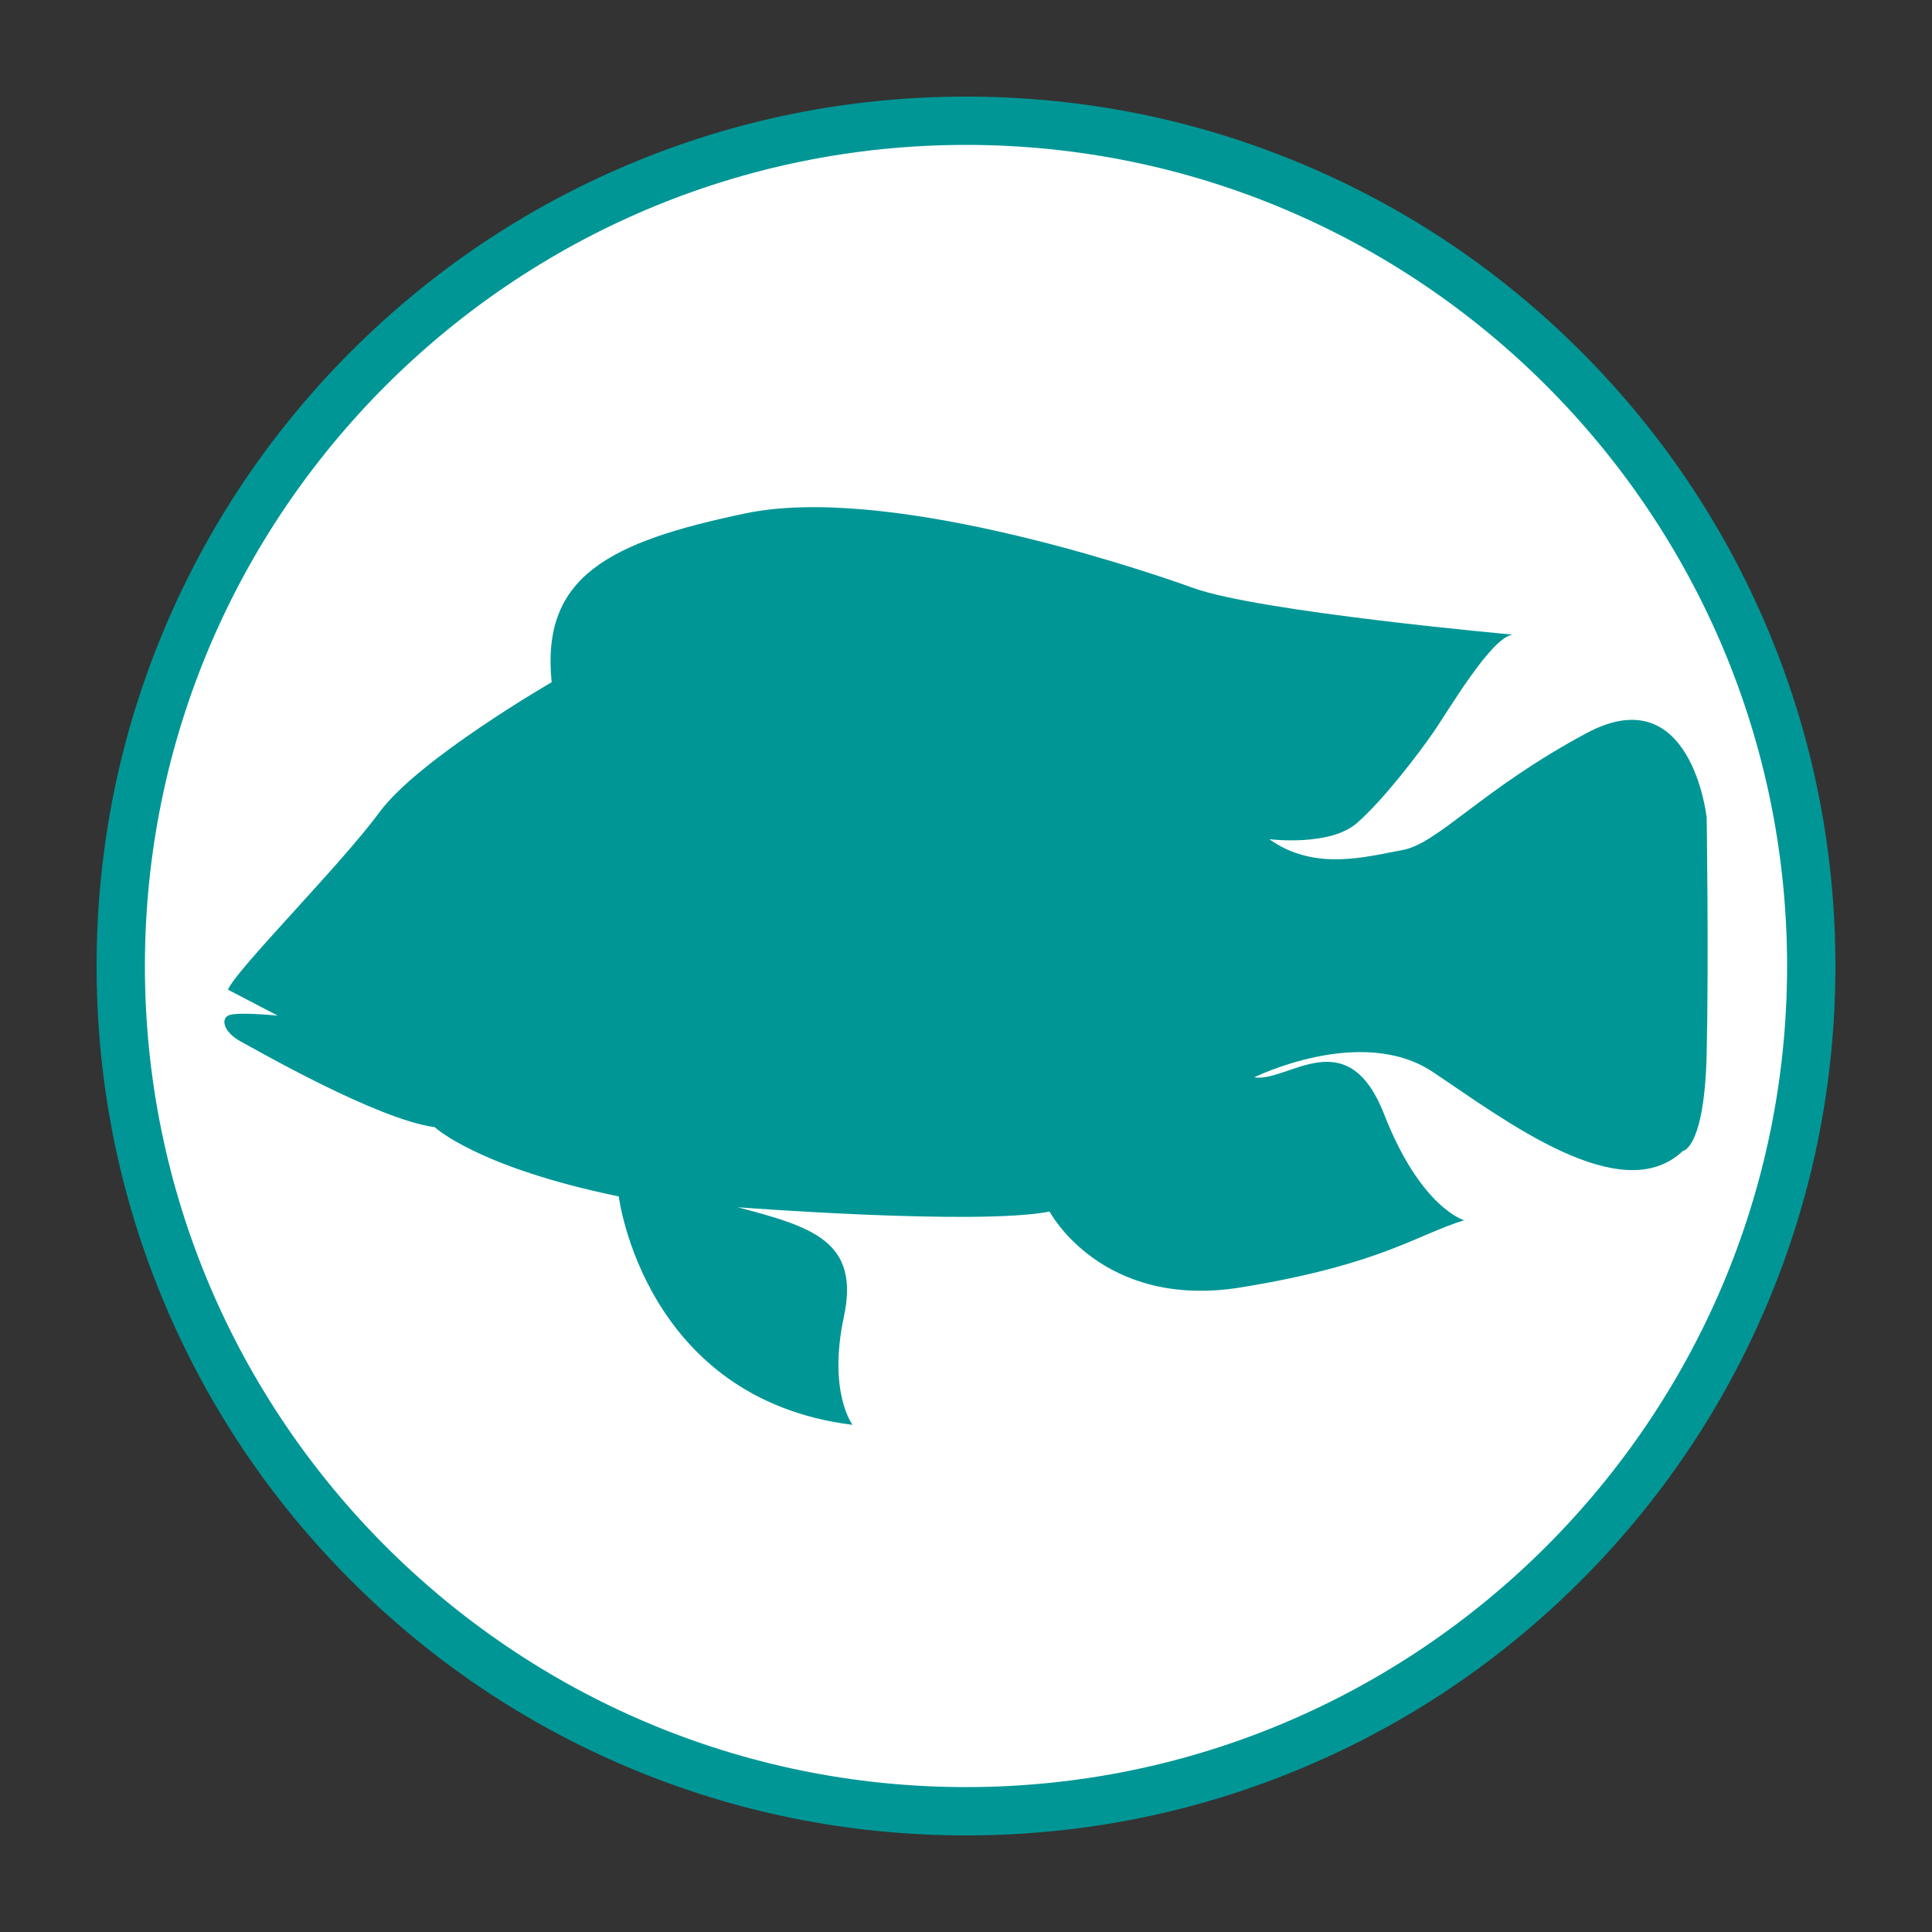 <?xml version="1.0" encoding="utf-8"?>
<!-- Generator: Adobe Illustrator 15.0.0, SVG Export Plug-In . SVG Version: 6.00 Build 0)  -->
<!DOCTYPE svg PUBLIC "-//W3C//DTD SVG 1.1//EN" "http://www.w3.org/Graphics/SVG/1.1/DTD/svg11.dtd">
<svg version="1.1" xmlns="http://www.w3.org/2000/svg" xmlns:xlink="http://www.w3.org/1999/xlink" x="0px" y="0px" width="800px"
	 height="800px" viewBox="0 0 800 800" enable-background="new 0 0 800 800" xml:space="preserve">
<rect x="0" y="0" width="800" height="800" fill="#333333" stroke="none"/>
<g id="Layer_3" display="none">
	<circle display="inline" fill="#FF0000" cx="400" cy="400" r="350"/>
	<path display="inline" fill="#FFFFFF" d="M228.427,282.501c0,0-55.133,31.829-71.272,53.792
		c-16.135,21.965-59.613,65.443-62.753,73.511l20.62,10.758c0,0-17.48-1.796-20.62,0c-3.137,1.796-1.345,7.175,5.378,10.756
		c6.723,3.583,56.482,32.271,80.239,35.411c0,0,17.479,16.586,76.198,28.688c0,0,10.311,83.826,96.82,94.582
		c0,0-10.311-13.446-3.588-44.822c6.724-31.377-13.446-37.208-43.925-45.275c0,0,99.063,7.618,129.096,1.787
		c0,0,21.514,40.8,79.335,31.377c57.821-9.412,73.063-21.956,92.338-27.785c0,0-17.931-4.936-33.173-43.93
		c-15.237-38.992-39.891-12.994-53.786-15.242c0,0,44.375-21.963,73.96-2.236c29.585,19.717,77.995,56.924,103.543,32.721
		c0,0,8.967-0.893,9.863-40.348c0.893-39.443,0-97.712,0-97.712s-6.275-58.269-49.754-34.96
		c-43.483,23.31-61.409,45.718-76.204,48.406c-14.79,2.688-36.308,8.971-55.133-4.484c0,0,25.101,3.14,36.309-6.724
		c11.202-9.854,25.101-28.235,31.376-37.198c6.276-8.969,24.204-39.895,33.168-40.789c0,0-104.887-9.421-132.229-19.275
		c-27.344-9.863-128.496-42.886-185.572-30.933C252.252,224.39,223.941,238.572,228.427,282.501z"/>
</g>
<g id="Layer_2">
	<g>
		<circle fill="#FFFFFF" cx="400" cy="400" r="350"/>
		<path fill="#009696" d="M400,760c-48.595,0-95.742-9.52-140.131-28.295c-42.87-18.132-81.369-44.088-114.427-77.146
			s-59.015-71.558-77.147-114.428C49.52,495.742,40,448.596,40,400c0-48.595,9.52-95.742,28.294-140.131
			c18.132-42.87,44.088-81.369,77.147-114.427s71.558-59.015,114.427-77.147C304.258,49.52,351.405,40,400,40
			c48.596,0,95.742,9.52,140.131,28.294c42.87,18.132,81.369,44.088,114.428,77.147s59.015,71.558,77.146,114.427
			C750.48,304.258,760,351.405,760,400c0,48.596-9.52,95.742-28.295,140.131c-18.132,42.87-44.088,81.369-77.146,114.428
			s-71.558,59.015-114.428,77.146C495.742,750.48,448.596,760,400,760z M400,60C212.523,60,60,212.523,60,400s152.523,340,340,340
			s340-152.523,340-340S587.477,60,400,60z"/>
	</g>
	<path fill="#009696" d="M228.427,282.501c0,0-55.133,31.83-71.272,53.792c-16.135,21.965-59.613,65.443-62.753,73.511l20.62,10.758
		c0,0-17.48-1.796-20.62,0c-3.137,1.796-1.345,7.175,5.378,10.756c6.723,3.583,56.482,32.271,80.239,35.411
		c0,0,17.479,16.586,76.198,28.688c0,0,10.311,83.826,96.82,94.582c0,0-10.311-13.446-3.588-44.822
		c6.724-31.377-13.446-37.208-43.925-45.275c0,0,99.063,7.618,129.096,1.787c0,0,21.514,40.8,79.335,31.377
		c57.821-9.412,73.063-21.956,92.338-27.785c0,0-17.931-4.936-33.173-43.93c-15.237-38.992-39.891-12.994-53.786-15.242
		c0,0,44.375-21.963,73.96-2.236c29.585,19.717,77.995,56.924,103.543,32.721c0,0,8.967-0.893,9.863-40.348
		c0.893-39.443,0-97.712,0-97.712s-6.275-58.269-49.754-34.959c-43.483,23.309-61.409,45.717-76.204,48.406
		c-14.79,2.688-36.308,8.971-55.133-4.484c0,0,25.101,3.14,36.309-6.724c11.202-9.854,25.101-28.236,31.376-37.198
		c6.276-8.97,24.204-39.896,33.168-40.789c0,0-104.887-9.421-132.229-19.275c-27.344-9.863-128.496-42.886-185.572-30.933
		C252.252,224.39,223.941,238.572,228.427,282.501z"/>
</g>
<g id="Layer_1" display="none">
	<circle display="inline" fill="#009696" cx="400" cy="400" r="350"/>
	<path display="inline" fill="#FFFFFF" d="M228.427,282.501c0,0-55.133,31.83-71.273,53.792
		c-16.134,21.965-59.613,65.443-62.753,73.511l20.62,10.758c0,0-17.48-1.796-20.62,0c-3.137,1.796-1.345,7.175,5.378,10.756
		c6.723,3.583,56.482,32.271,80.238,35.411c0,0,17.479,16.586,76.199,28.688c0,0,10.311,83.826,96.82,94.582
		c0,0-10.311-13.446-3.588-44.822c6.723-31.377-13.446-37.208-43.924-45.275c0,0,99.063,7.618,129.095,1.787
		c0,0,21.514,40.8,79.335,31.377c57.821-9.412,73.063-21.956,92.338-27.785c0,0-17.931-4.936-33.173-43.93
		c-15.237-38.992-39.891-12.994-53.786-15.242c0,0,44.375-21.963,73.96-2.236c29.585,19.717,77.995,56.924,103.543,32.721
		c0,0,8.967-0.893,9.863-40.348c0.893-39.443,0-97.712,0-97.712s-6.275-58.269-49.754-34.959
		c-43.483,23.309-61.409,45.717-76.204,48.405c-14.79,2.688-36.308,8.971-55.133-4.484c0,0,25.101,3.14,36.309-6.723
		c11.202-9.854,25.101-28.236,31.376-37.198c6.276-8.97,24.204-39.896,33.168-40.789c0,0-104.887-9.421-132.229-19.275
		c-27.344-9.863-128.497-42.886-185.573-30.933C252.252,224.39,223.941,238.572,228.427,282.501z"/>
</g>
</svg>

